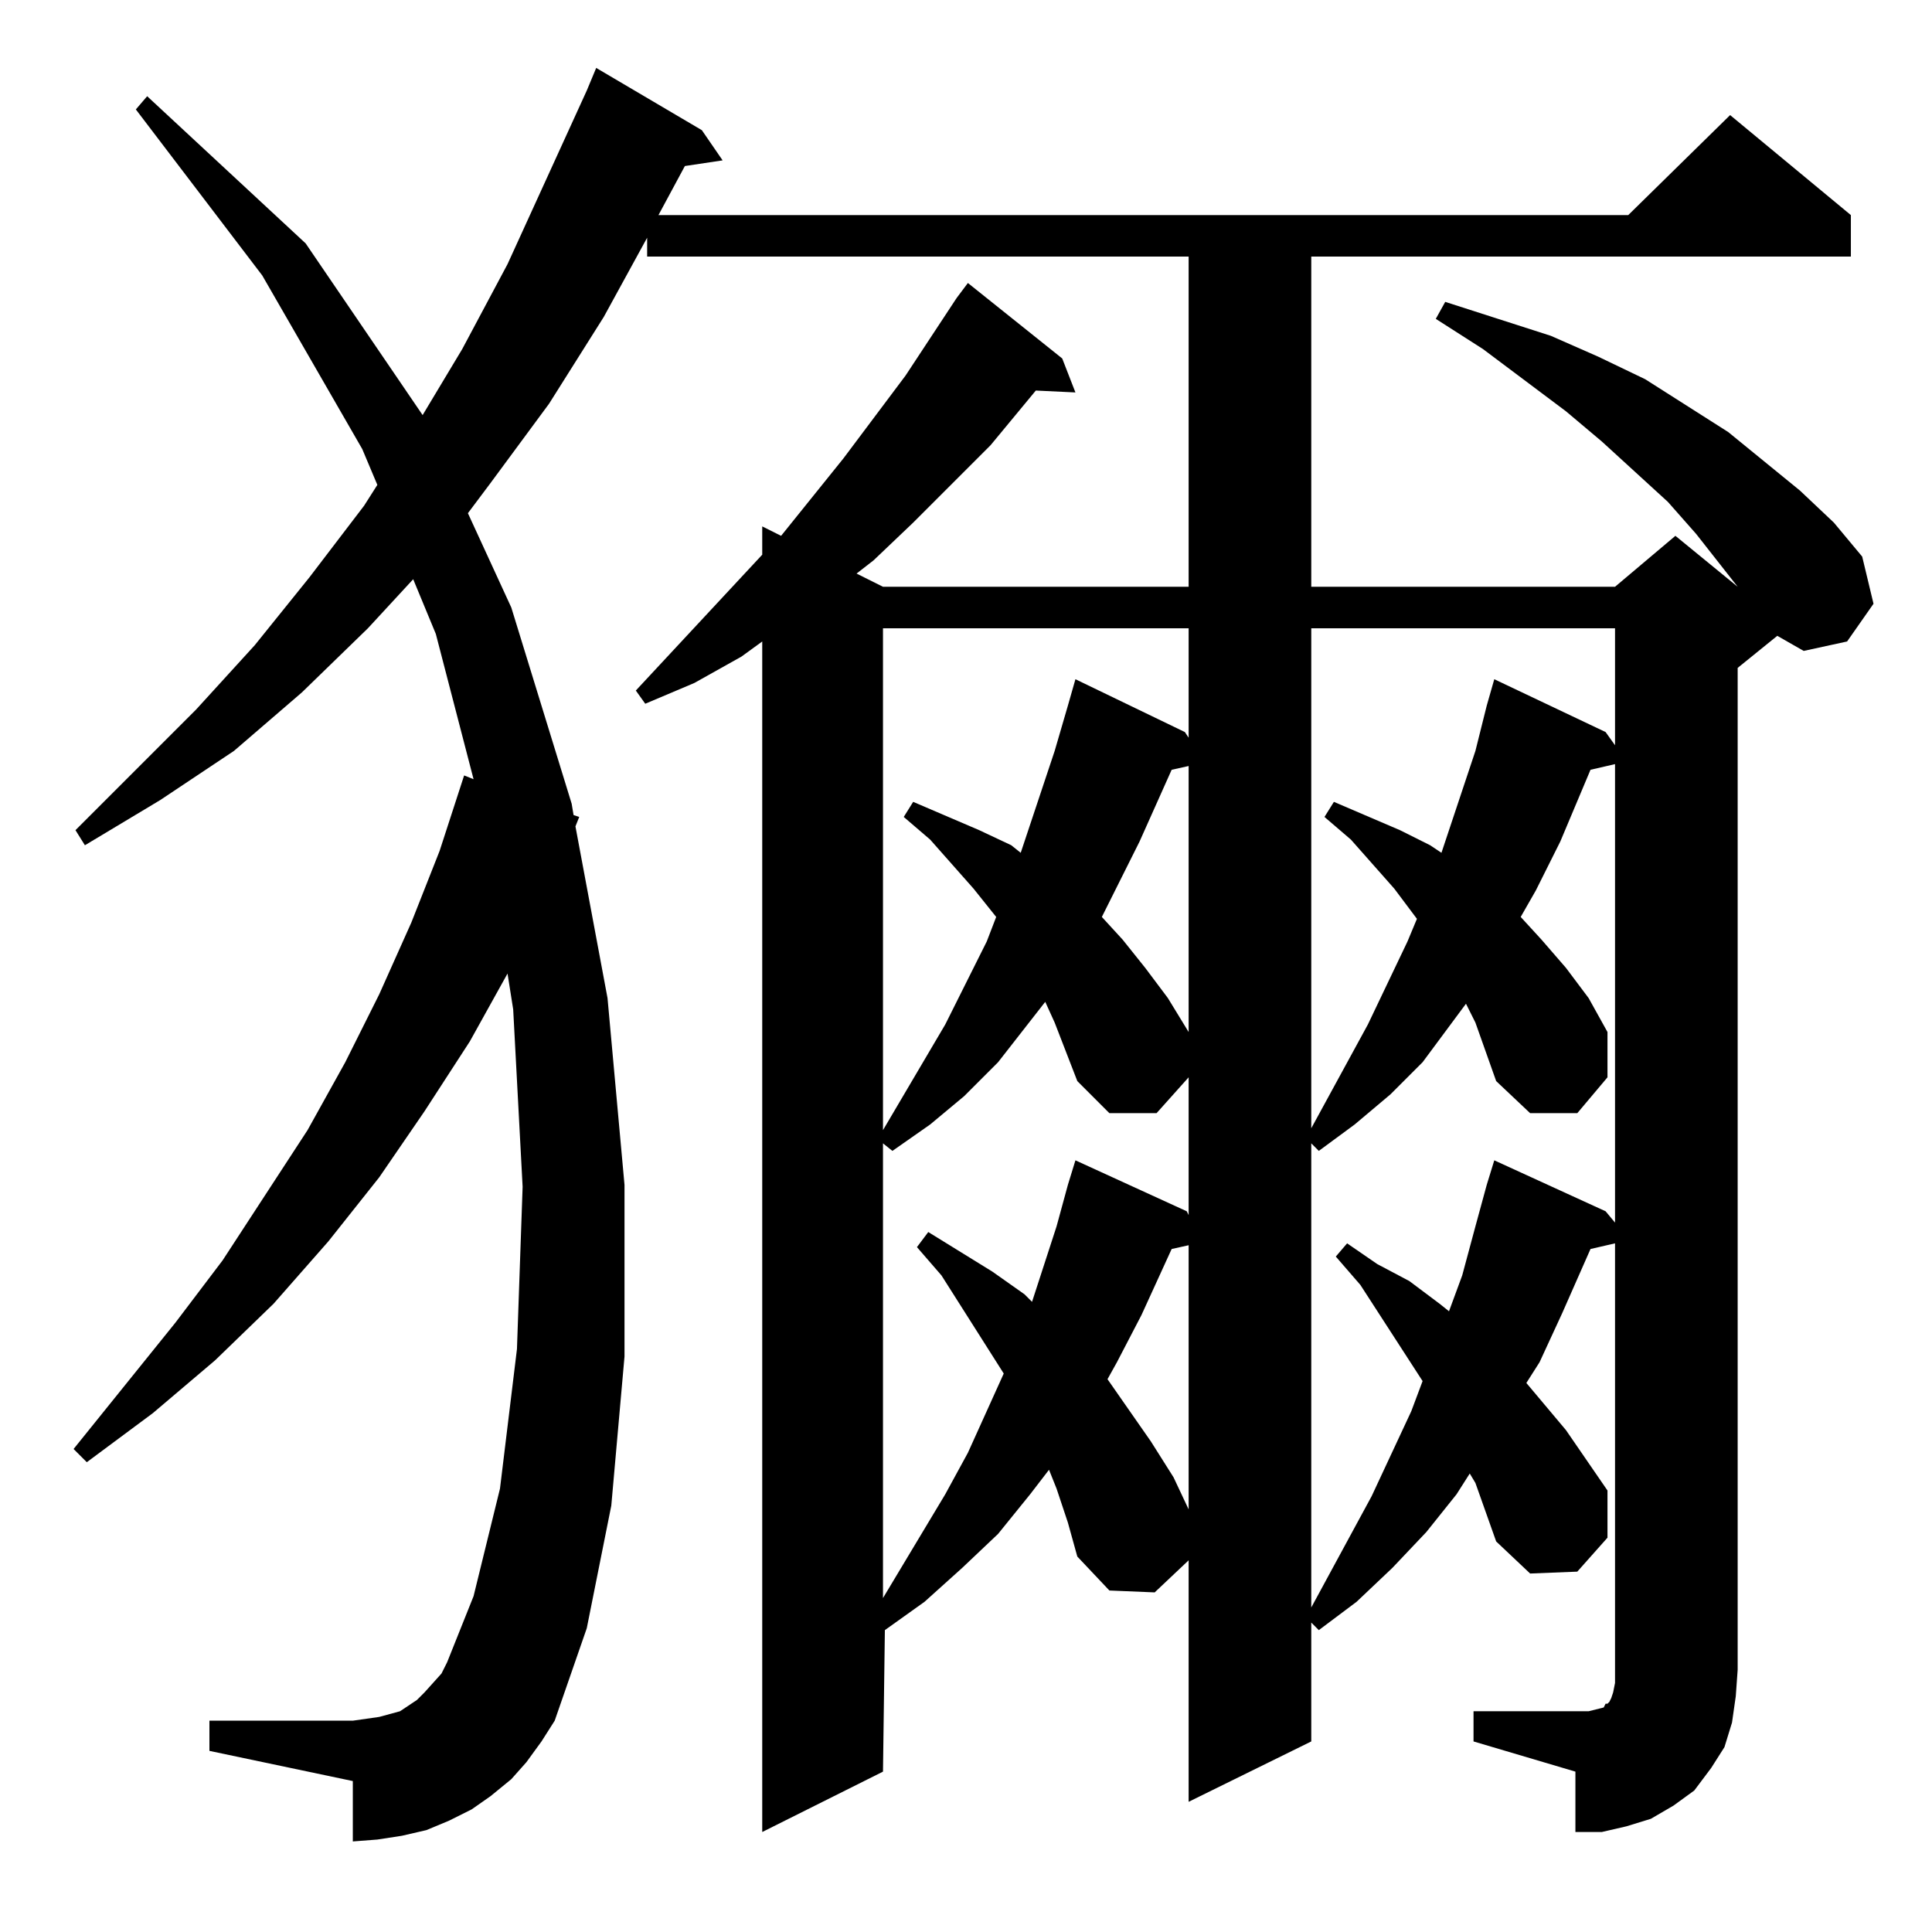 <?xml version="1.0" standalone="no"?>
<!DOCTYPE svg PUBLIC "-//W3C//DTD SVG 1.1//EN" "http://www.w3.org/Graphics/SVG/1.1/DTD/svg11.dtd" >
<svg xmlns="http://www.w3.org/2000/svg" xmlns:xlink="http://www.w3.org/1999/xlink" version="1.1" viewBox="0 -144 1024 1024">
  <g transform="matrix(1 0 0 -1 0 880)">
   <path fill="currentColor"
d="M781 117h61l4 1l4 1l1 2h1l1 1l1 2l1 3l1 5v233l-13 -3l-15 -34l-12 -26l-7 -11l21 -25l22 -32v-25l-16 -18l-25 -1l-18 17l-11 31l-3 5l-7 -11l-16 -20l-18 -19l-19 -18l-20 -15l-4 4v-63l-65 -32v128l-18 -17l-24 1l-17 18l-5 18l-6 18l-4 10l-10 -13l-17 -21l-19 -18
l-20 -18l-21 -15l-1 -75l-64 -32v631l-11 -8l-25 -14l-26 -11l-5 7l67 72v15l10 -5l33 41l33 44l27 41l6 8l50 -40l7 -18l-21 1l-24 -29l-41 -41l-21 -20l-9 -7l14 -7h162v175h-287v10l-23 -42l-29 -46l-31 -42l-12 -16l23 -50l32 -104l1 -6l3 -1l-2 -5l17 -91l9 -99v-91
l-7 -79l-13 -65l-17 -49l-7 -11l-8 -11l-8 -9l-11 -9l-10 -7l-12 -6l-12 -5l-13 -3l-13 -2l-13 -1v32l-76 16v16h76l7 1l7 1l11 3l9 6l4 4l9 10l3 6l14 35l14 57l9 74l3 86l-5 94l-3 19l-20 -36l-24 -37l-24 -35l-27 -34l-29 -33l-31 -30l-33 -28l-35 -26l-7 7l54 67l25 33
l45 69l20 36l18 36l17 38l15 38l13 40l5 -2l-20 77l-12 29l-24 -26l-35 -34l-36 -31l-39 -26l-40 -24l-5 8l64 64l31 34l29 36l29 38l7 11l-8 19l-53 92l-67 88l6 7l84 -78l62 -91l21 35l24 45l42 92l5 12l56 -33l11 -16l-20 -3l-14 -26h514l54 53l64 -53v-22h-286v-175h161
l32 27l33 -27l-22 28l-15 17l-35 32l-19 16l-44 33l-25 16l5 9l56 -18l25 -11l25 -12l44 -28l38 -31l18 -17l15 -18l6 -25l-14 -20l-23 -5l-14 8l-21 -17v-531l-1 -14l-2 -14l-4 -13l-7 -11l-9 -12l-11 -8l-12 -7l-13 -4l-13 -3h-14v32l-54 16v16zM782 482l-5 10l-23 -31
l-17 -17l-19 -16l-19 -14l-4 4v-246l32 59l21 45l6 16l-33 51l-13 15l6 7l16 -11l17 -9l16 -12l5 -4l7 19l7 26l6 22l4 13l59 -27l5 -6v243l-13 -3l-16 -38l-13 -26l-8 -14l11 -12l13 -15l12 -16l10 -18v-24l-16 -19h-25l-18 17zM559 482l-5 11l-25 -32l-18 -18l-18 -15
l-20 -14l-5 4v-241l33 55l12 22l19 42l-33 52l-13 15l6 8l34 -21l17 -12l4 -4l13 40l6 22l4 13l59 -27l1 -2v238l-9 -2l-17 -38l-13 -26l-7 -14l11 -12l12 -15l12 -16l11 -18v-24l-17 -19h-25l-17 17zM621 362l-16 -35l-13 -25l-5 -9l23 -33l12 -19l8 -17v140zM468 691v-266
l33 56l22 44l5 13l-12 15l-23 26l-14 12l5 8l35 -15l17 -8l5 -4l18 54l7 24l4 14l58 -28l2 -3v58h-162zM695 691v-265l30 55l21 44l5 12l-12 16l-23 26l-14 12l5 8l35 -15l16 -8l6 -4l18 54l6 24l4 14l59 -28l5 -7v62h-161z" />
  </g>

</svg>
